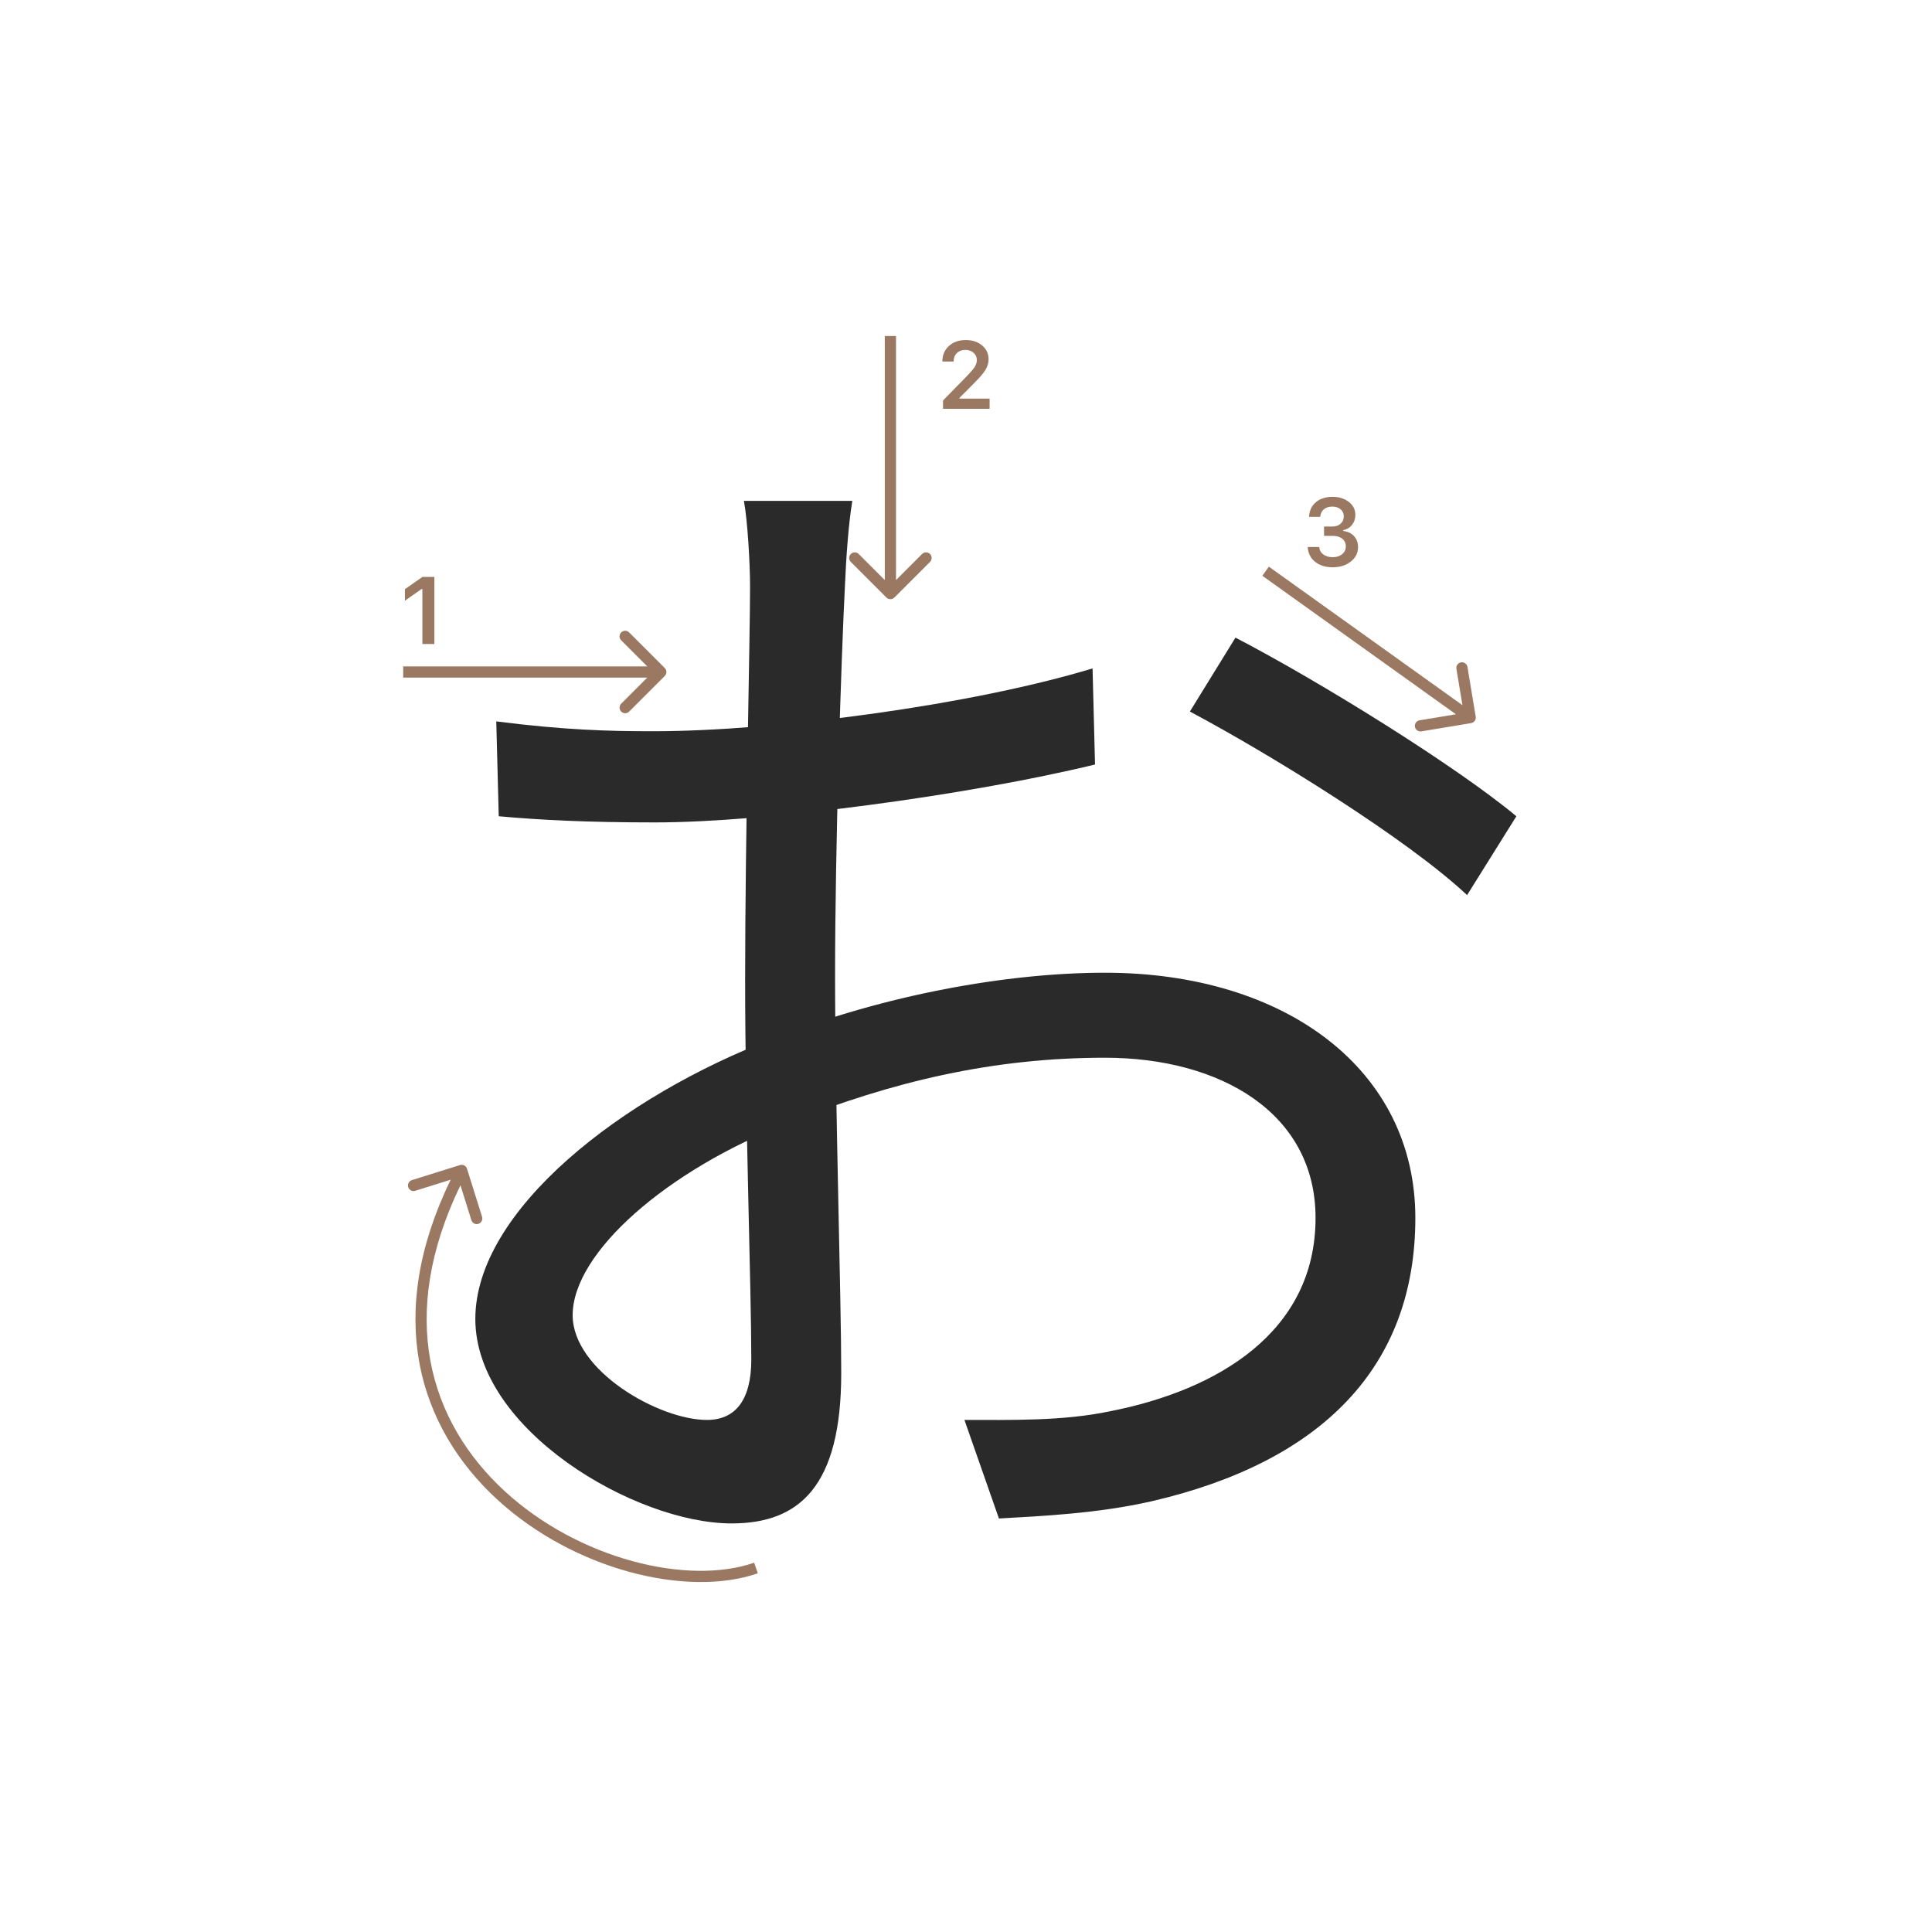 <svg width="345" height="345" viewBox="0 0 345 345" fill="none" xmlns="http://www.w3.org/2000/svg">
<path d="M152.2 89.44C151.54 93.4 151.1 99.34 150.88 104.62C150.22 117.6 149.12 151.26 149.12 174.14C149.12 197.02 150.22 231.34 150.22 245.2C150.22 265.44 142.74 272.04 130.64 272.04C113.48 272.04 84.88 255.32 84.88 235.52C84.88 216.16 111.06 195.7 138.34 185.36C157.92 177.66 179.92 173.7 197.3 173.7C229.64 173.7 252.74 191.08 252.74 217.48C252.74 244.1 236.02 261.04 205.66 268.08C195.98 270.28 186.08 270.72 178.38 271.16L172.22 253.56C180.58 253.56 189.82 253.78 198.18 252.02C217.32 248.28 234.92 237.94 234.92 217.48C234.92 198.78 217.98 188.88 197.3 188.88C177.5 188.88 159.46 193.06 140.76 200.54C119.2 208.9 102.26 223.64 102.26 234.86C102.26 244.76 117.66 253.56 126.24 253.56C131.3 253.56 134.16 250.04 134.16 242.78C134.16 230.02 133.06 199.44 133.06 175.02C133.06 149.72 133.94 113.86 133.94 104.84C133.94 100.66 133.5 92.96 132.84 89.44H152.2ZM220.62 113.86C236.24 122 260.22 136.96 270.78 145.76L261.98 159.84C251.2 149.72 226.56 134.54 212.48 127.06L220.62 113.86ZM88.62 128.82C100.72 130.36 108.64 130.58 116.56 130.58C138.34 130.58 173.32 125.96 195.1 119.36L195.54 136.52C172.88 142.02 136.8 146.86 117 146.86C104.68 146.86 96.32 146.42 89.06 145.76L88.62 128.82Z" fill="#2A2A2A"/>
<path d="M75.425 115V105.18H75.284L72.304 107.272V105.213L75.434 103.022H77.567V115H75.425Z" fill="#9A7861"/>
<path d="M168.283 64.525C168.283 63.407 168.671 62.494 169.445 61.786C170.226 61.077 171.23 60.723 172.458 60.723C173.643 60.723 174.617 61.047 175.38 61.694C176.15 62.342 176.534 63.166 176.534 64.168C176.534 64.81 176.34 65.446 175.953 66.077C175.566 66.703 174.863 67.519 173.845 68.526L171.338 71.041V71.182H176.717V73H168.399V71.514L172.392 67.43C173.211 66.6 173.756 65.978 174.027 65.562C174.299 65.142 174.434 64.721 174.434 64.301C174.434 63.775 174.24 63.341 173.853 62.998C173.471 62.654 172.984 62.483 172.392 62.483C171.767 62.483 171.26 62.671 170.873 63.047C170.486 63.424 170.292 63.916 170.292 64.525V64.558H168.283V64.525Z" fill="#9A7861"/>
<path d="M236.439 95.688V94.027H237.9C238.509 94.027 239.004 93.861 239.386 93.529C239.768 93.192 239.959 92.755 239.959 92.218C239.959 91.686 239.771 91.263 239.395 90.948C239.024 90.627 238.526 90.466 237.9 90.466C237.281 90.466 236.777 90.63 236.39 90.956C236.008 91.283 235.798 91.728 235.759 92.293H233.758C233.814 91.191 234.218 90.322 234.97 89.686C235.723 89.044 236.722 88.723 237.967 88.723C239.129 88.723 240.095 89.028 240.864 89.636C241.639 90.239 242.026 91 242.026 91.919C242.026 92.622 241.829 93.222 241.437 93.72C241.049 94.218 240.523 94.537 239.859 94.675V94.816C240.678 94.91 241.323 95.217 241.793 95.737C242.269 96.257 242.507 96.916 242.507 97.713C242.507 98.742 242.076 99.597 241.212 100.278C240.355 100.958 239.276 101.299 237.975 101.299C236.686 101.299 235.634 100.97 234.821 100.311C234.013 99.653 233.581 98.775 233.526 97.68H235.576C235.62 98.233 235.861 98.676 236.298 99.008C236.736 99.334 237.3 99.498 237.992 99.498C238.678 99.498 239.237 99.32 239.668 98.966C240.106 98.607 240.324 98.144 240.324 97.58C240.324 96.993 240.111 96.531 239.685 96.194C239.259 95.856 238.678 95.688 237.942 95.688H236.439Z" fill="#9A7861"/>
<path fill-rule="evenodd" clip-rule="evenodd" d="M112.343 112.929L118.707 119.293C119.098 119.684 119.098 120.317 118.707 120.707L112.343 127.071C111.953 127.462 111.319 127.462 110.929 127.071C110.538 126.681 110.538 126.048 110.929 125.657L115.586 121L72 121L72 119L115.586 119L110.929 114.343C110.538 113.953 110.538 113.32 110.929 112.929C111.319 112.539 111.953 112.539 112.343 112.929Z" fill="#9A7861"/>
<path fill-rule="evenodd" clip-rule="evenodd" d="M166.071 100.343L159.707 106.707C159.316 107.098 158.683 107.098 158.293 106.707L151.929 100.343C151.538 99.953 151.538 99.32 151.929 98.929C152.319 98.538 152.952 98.538 153.343 98.929L158 103.586L158 60L160 60L160 103.586L164.657 98.929C165.047 98.538 165.68 98.538 166.071 98.929C166.461 99.32 166.461 99.953 166.071 100.343Z" fill="#9A7861"/>
<path fill-rule="evenodd" clip-rule="evenodd" d="M262.047 119.1L263.518 127.979C263.609 128.524 263.24 129.039 262.695 129.129L253.817 130.601C253.272 130.691 252.757 130.323 252.666 129.778C252.576 129.233 252.945 128.718 253.489 128.628L259.987 127.551L225.418 102.813L226.582 101.187L261.151 125.924L260.074 119.427C259.983 118.882 260.352 118.367 260.897 118.277C261.441 118.187 261.956 118.555 262.047 119.1Z" fill="#9A7861"/>
<path fill-rule="evenodd" clip-rule="evenodd" d="M82.141 208.045C82.668 207.88 83.23 208.174 83.394 208.701L86.084 217.29C86.249 217.817 85.955 218.378 85.428 218.543C84.901 218.708 84.34 218.414 84.175 217.887L82.223 211.654C76.507 223.464 75.22 233.907 76.826 242.838C78.532 252.324 83.517 260.199 90.107 266.264C96.702 272.334 104.886 276.574 112.927 278.769C120.981 280.97 128.796 281.094 134.672 279.055L135.328 280.945C128.954 283.156 120.706 282.968 112.4 280.699C104.078 278.426 95.603 274.041 88.753 267.736C81.897 261.426 76.653 253.176 74.858 243.192C73.159 233.75 74.562 222.839 80.482 210.661L74.15 212.643C73.623 212.808 73.062 212.515 72.897 211.988C72.732 211.461 73.025 210.9 73.552 210.735L82.141 208.045Z" fill="#9A7861"/>
</svg>
